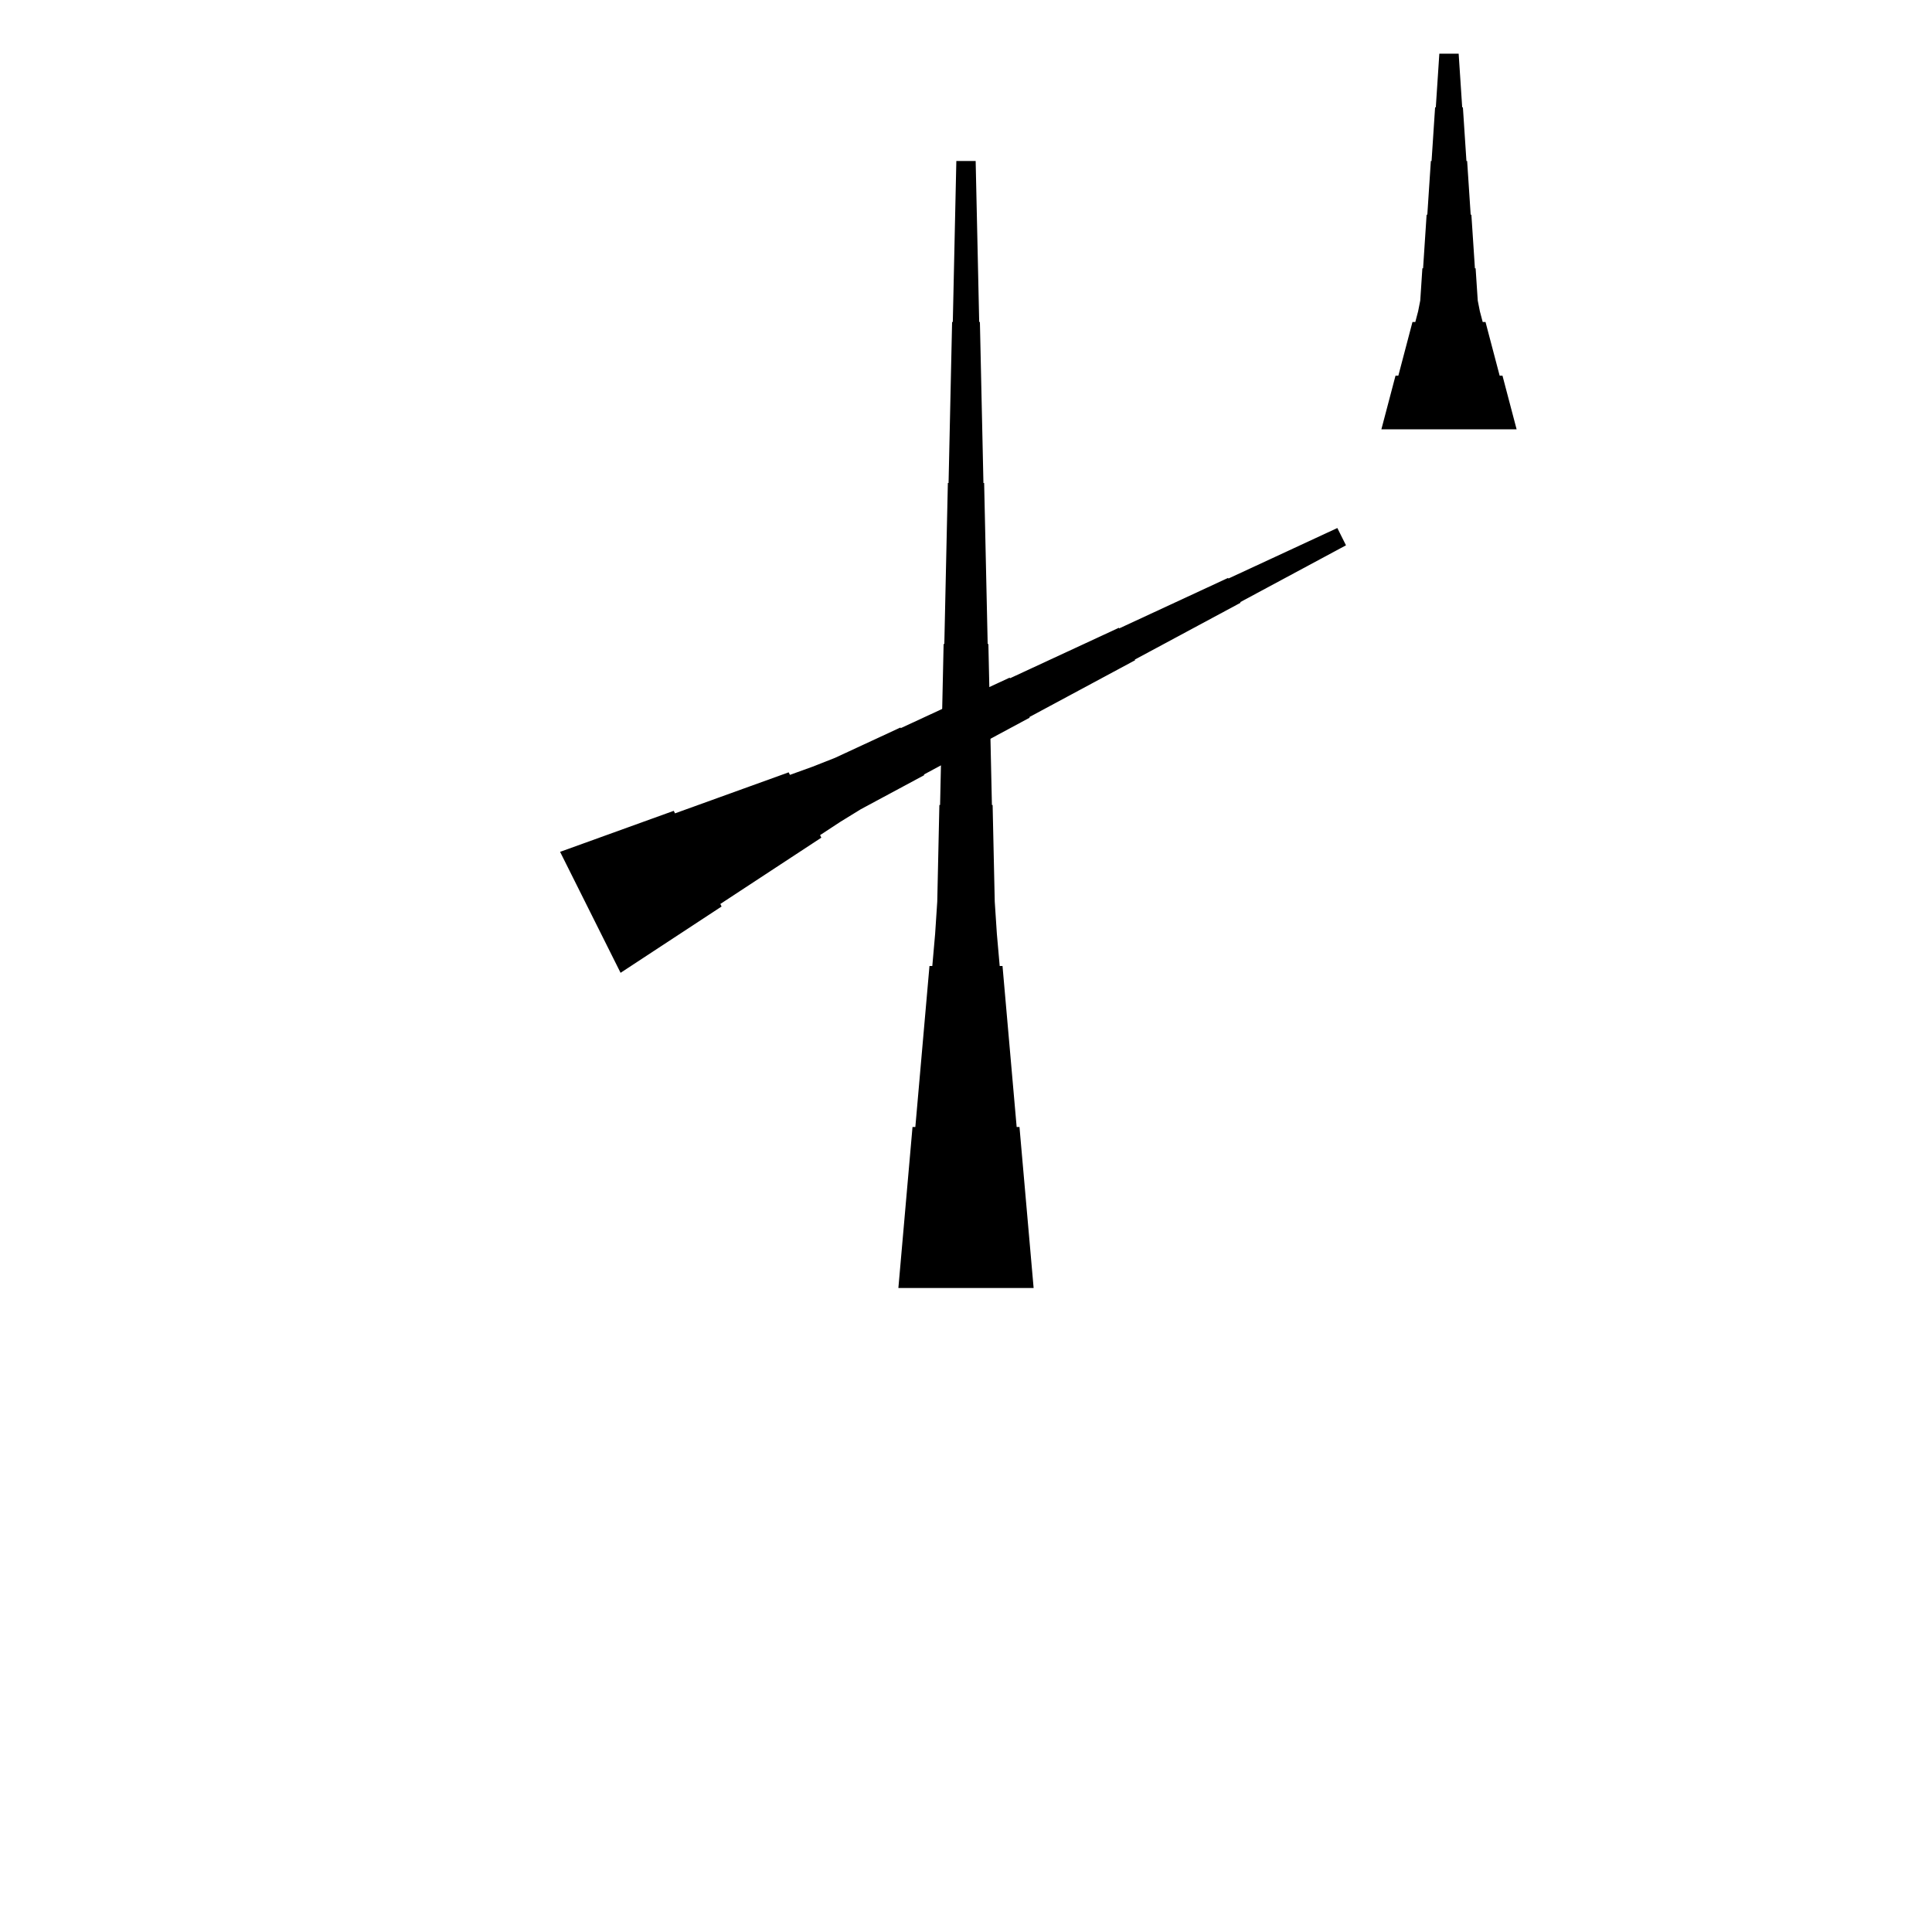 <?xml version="1.0" encoding="UTF-8"?>
<!-- Flat -->
<svg version="1.1" xmlns="http://www.w3.org/2000/svg" xmlns:xlink="http://www.w3.org/1999/xlink" width="283.465pt" height="283.465pt" viewBox="0 0 283.465 283.465">
<title>Untitled</title>
<polygon points="202.677 62.992 203.092 61.417 203.507 59.843 203.922 58.268 204.337 56.693 204.751 55.118 205.166 55.118 205.581 53.543 205.996 51.968 206.411 50.394 206.825 48.819 207.24 47.244 207.655 47.244 208.07 45.669 208.381 44.094 208.485 42.52 208.588 40.945 208.692 39.37 208.796 39.37 208.9 37.795 209.003 36.221 209.107 34.646 209.211 33.071 209.314 31.496 209.418 31.496 209.522 29.921 209.625 28.346 209.729 26.772 209.833 25.197 209.937 23.622 210.04 23.622 210.144 22.047 210.248 20.472 210.351 18.898 210.455 17.323 210.559 15.748 210.663 15.748 210.766 14.173 210.87 12.598 210.974 11.024 211.077 9.449 211.181 7.874 214.016 7.874 214.119 9.449 214.223 11.024 214.327 12.598 214.431 14.173 214.534 15.748 214.638 15.748 214.742 17.323 214.845 18.898 214.949 20.472 215.053 22.047 215.156 23.622 215.26 23.622 215.364 25.197 215.468 26.772 215.571 28.346 215.675 29.921 215.779 31.496 215.882 31.496 215.986 33.071 216.09 34.646 216.194 36.221 216.297 37.795 216.401 39.37 216.505 39.37 216.608 40.945 216.712 42.52 216.816 44.094 217.127 45.669 217.542 47.244 217.957 47.244 218.371 48.819 218.786 50.394 219.201 51.968 219.616 53.543 220.031 55.118 220.446 55.118 220.86 56.693 221.275 58.268 221.69 59.843 222.105 61.417 222.52 62.992" fill="rgba(0,0,0,1)" />
<polygon points="82.177 124.984 85.512 123.781 88.847 122.577 92.183 121.373 95.518 120.169 98.853 118.966 99.038 119.337 102.374 118.133 105.709 116.929 109.044 115.725 112.379 114.522 115.714 113.318 115.9 113.689 119.235 112.485 122.523 111.189 125.719 109.706 128.915 108.224 132.111 106.742 132.158 106.835 135.354 105.353 138.55 103.871 141.746 102.389 144.942 100.907 148.138 99.425 148.184 99.518 151.38 98.036 154.576 96.553 157.772 95.072 160.968 93.589 164.164 92.107 164.21 92.2 167.406 90.718 170.602 89.236 173.798 87.754 176.994 86.272 180.19 84.79 180.237 84.883 183.433 83.401 186.629 81.919 189.825 80.437 193.021 78.954 196.216 77.472 197.484 80.008 194.381 81.675 191.278 83.343 188.175 85.01 185.071 86.678 181.968 88.346 182.014 88.438 178.911 90.106 175.808 91.773 172.705 93.441 169.602 95.109 166.498 96.776 166.545 96.869 163.441 98.537 160.338 100.204 157.235 101.872 154.132 103.539 151.029 105.207 151.075 105.299 147.972 106.967 144.869 108.635 141.765 110.302 138.662 111.97 135.559 113.637 135.605 113.73 132.502 115.398 129.399 117.065 126.296 118.733 123.285 120.586 120.321 122.532 120.507 122.903 117.542 124.849 114.578 126.794 111.614 128.74 108.65 130.686 105.686 132.632 105.871 133.003 102.907 134.949 99.943 136.895 96.979 138.84 94.015 140.786 91.051 142.732" fill="rgba(0,0,0,1)" />
<polygon points="131.811 188.976 132.226 184.252 132.641 179.528 133.055 174.803 133.47 170.079 133.885 165.354 134.3 165.354 134.715 160.63 135.13 155.905 135.544 151.181 135.959 146.457 136.374 141.732 136.789 141.732 137.204 137.008 137.515 132.284 137.619 127.559 137.722 122.835 137.826 118.11 137.93 118.11 138.033 113.386 138.137 108.661 138.241 103.937 138.345 99.213 138.448 94.488 138.552 94.488 138.656 89.764 138.759 85.039 138.863 80.315 138.967 75.591 139.071 70.866 139.174 70.866 139.278 66.142 139.382 61.417 139.485 56.693 139.589 51.968 139.693 47.244 139.796 47.244 139.9 42.52 140.004 37.795 140.107 33.071 140.211 28.346 140.315 23.622 143.15 23.622 143.253 28.346 143.357 33.071 143.461 37.795 143.564 42.52 143.668 47.244 143.772 47.244 143.876 51.968 143.979 56.693 144.083 61.417 144.187 66.142 144.29 70.866 144.394 70.866 144.498 75.591 144.601 80.315 144.705 85.039 144.809 89.764 144.913 94.488 145.016 94.488 145.12 99.213 145.224 103.937 145.327 108.661 145.431 113.386 145.535 118.11 145.639 118.11 145.742 122.835 145.846 127.559 145.95 132.284 146.261 137.008 146.676 141.732 147.09 141.732 147.505 146.457 147.92 151.181 148.335 155.905 148.75 160.63 149.165 165.354 149.579 165.354 149.994 170.079 150.409 174.803 150.824 179.528 151.239 184.252 151.654 188.976" fill="rgba(0,0,0,1)" />
</svg>